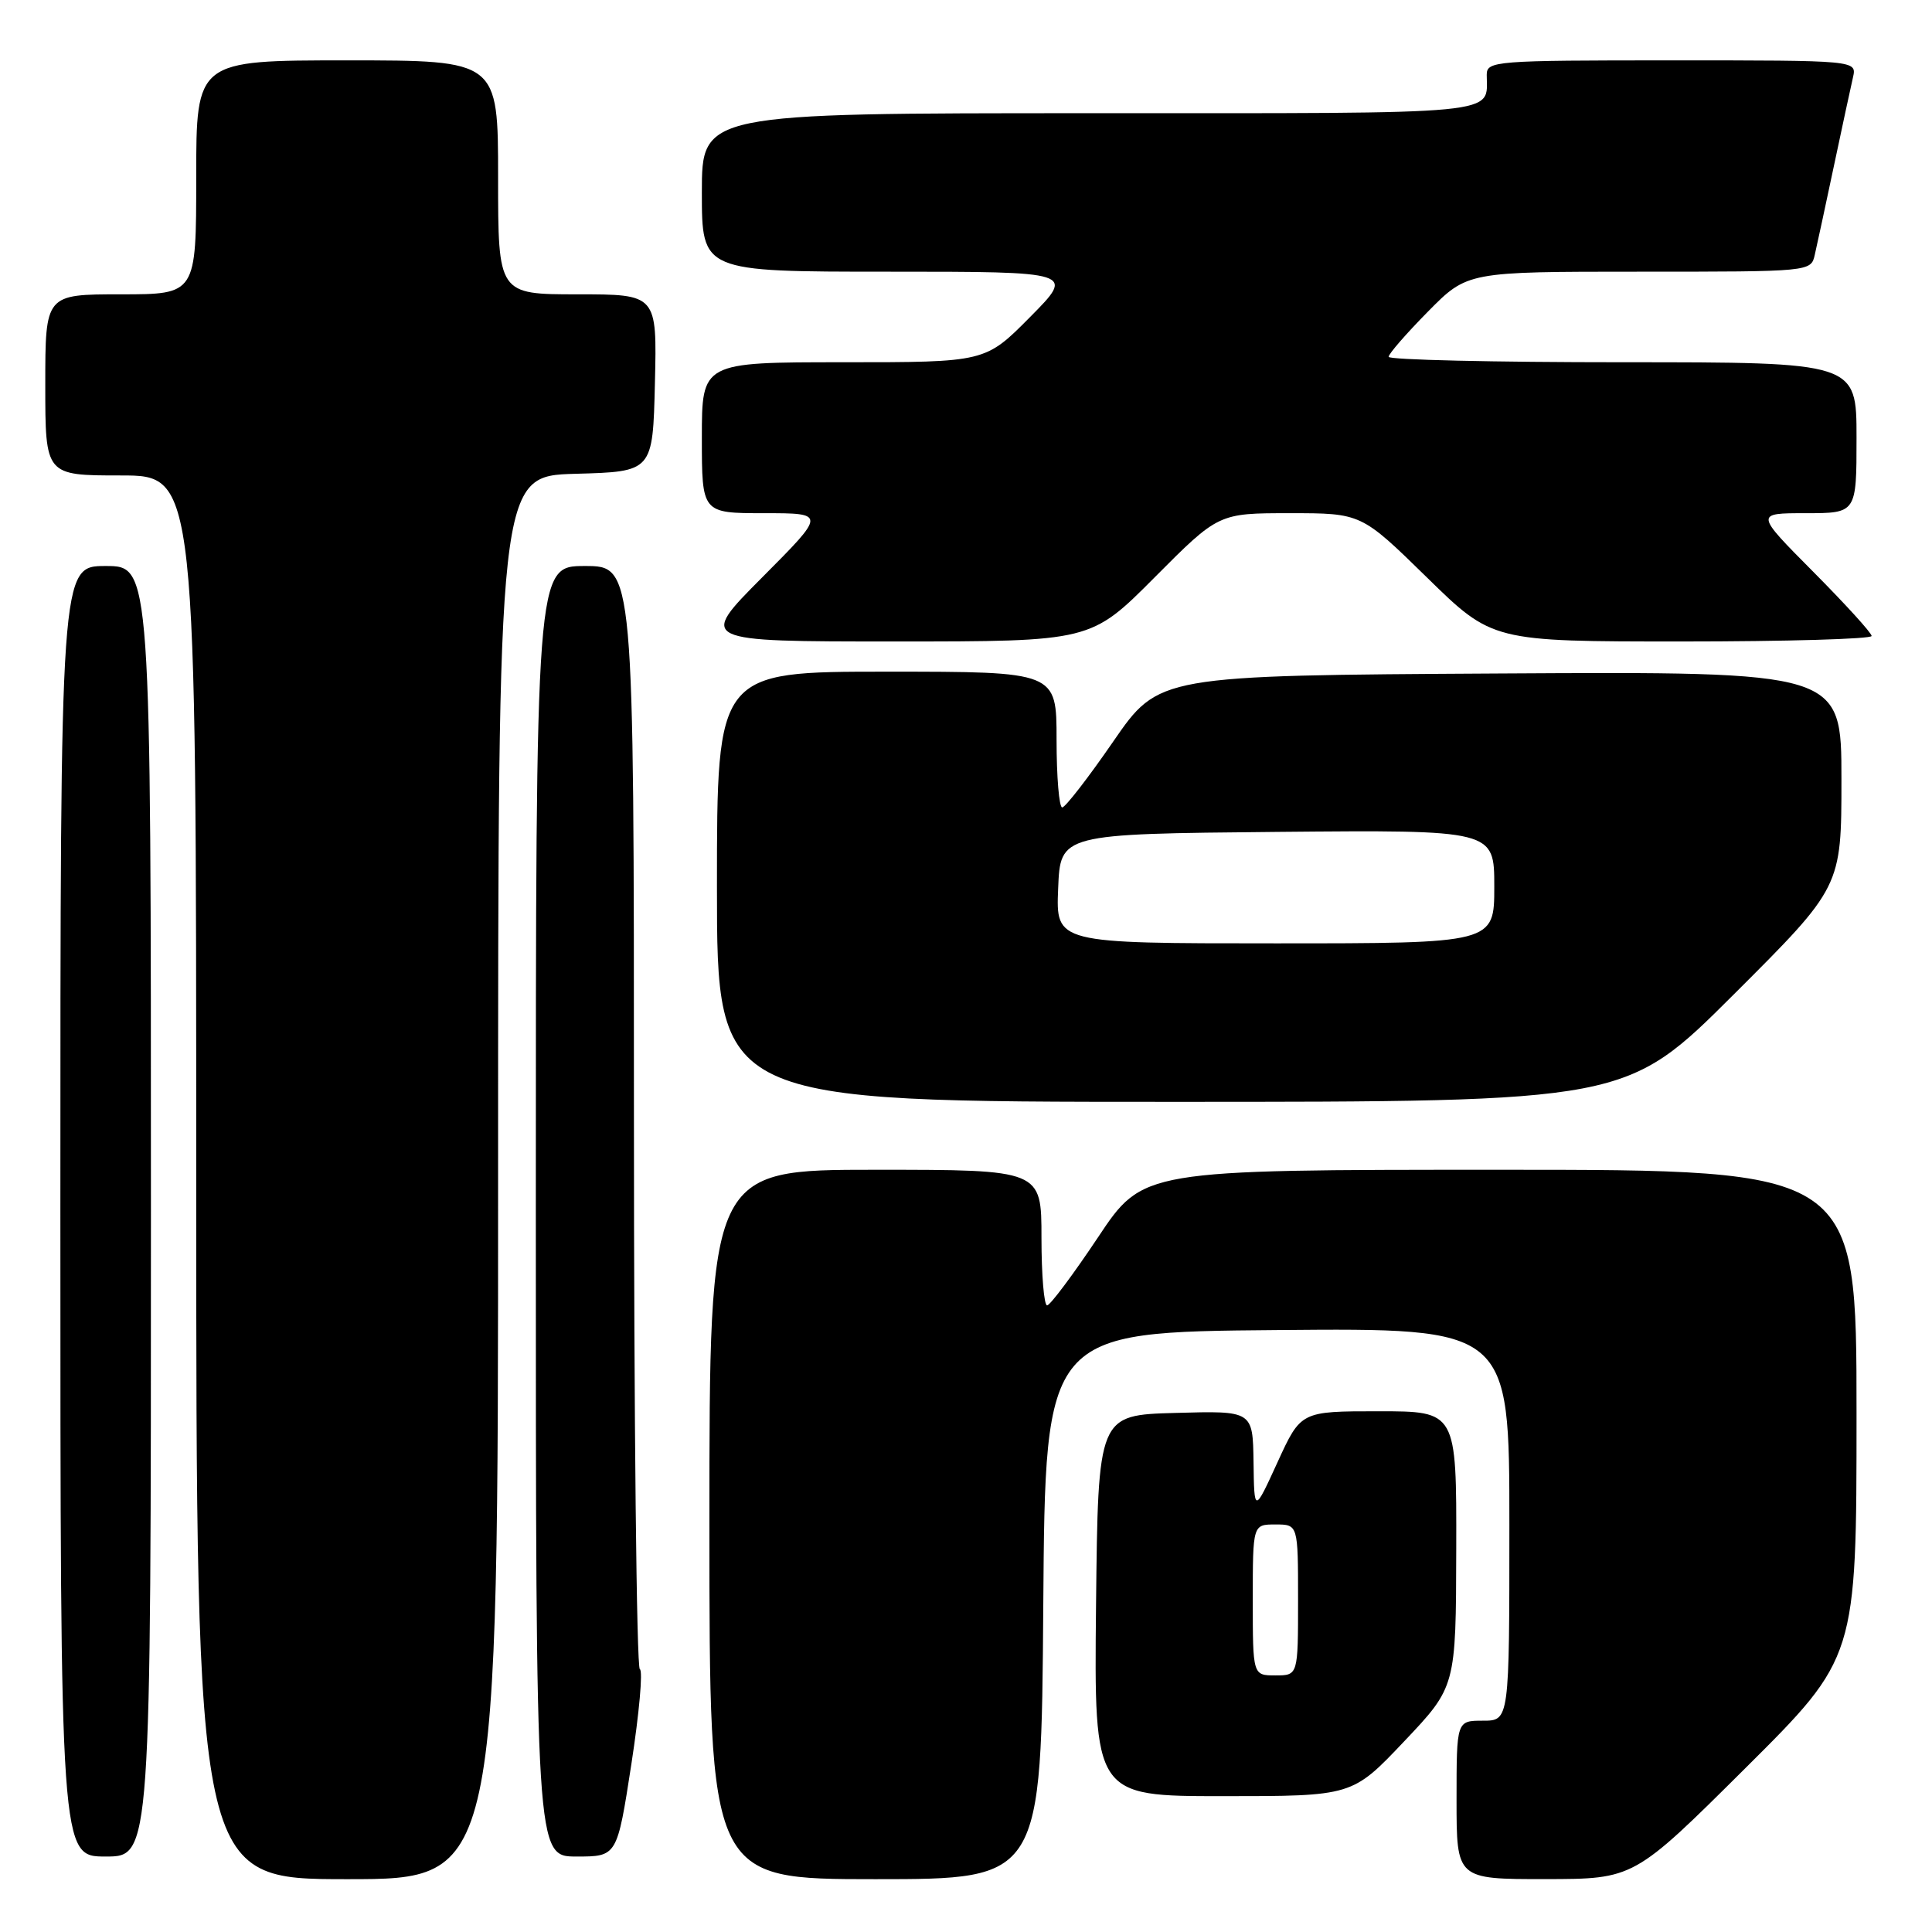 <?xml version="1.0" encoding="UTF-8" standalone="no"?>
<!DOCTYPE svg PUBLIC "-//W3C//DTD SVG 1.1//EN" "http://www.w3.org/Graphics/SVG/1.1/DTD/svg11.dtd" >
<svg xmlns="http://www.w3.org/2000/svg" xmlns:xlink="http://www.w3.org/1999/xlink" version="1.1" viewBox="0 0 256 256">
 <g >
 <path fill="currentColor"
d=" M 66.00 156.03 C 66.00 63.07 66.00 63.07 76.25 62.78 C 86.50 62.50 86.50 62.50 86.78 50.75 C 87.06 39.00 87.06 39.00 76.53 39.00 C 66.00 39.00 66.00 39.00 66.00 23.50 C 66.00 8.00 66.00 8.00 46.00 8.00 C 26.00 8.00 26.00 8.00 26.00 23.50 C 26.00 39.00 26.00 39.00 16.00 39.00 C 6.00 39.00 6.00 39.00 6.00 51.00 C 6.00 63.00 6.00 63.00 16.00 63.00 C 26.00 63.00 26.00 63.00 26.00 156.00 C 26.00 249.00 26.00 249.00 46.00 249.00 C 66.00 249.00 66.00 249.00 66.00 156.03 Z  M 138.24 212.75 C 138.50 176.50 138.50 176.50 169.25 176.24 C 200.00 175.97 200.00 175.97 200.00 201.99 C 200.00 228.00 200.00 228.00 196.50 228.00 C 193.00 228.00 193.00 228.00 193.00 238.50 C 193.00 249.00 193.00 249.00 204.75 248.99 C 216.50 248.98 216.50 248.98 231.25 234.31 C 246.00 219.64 246.00 219.64 246.00 187.32 C 246.00 155.00 246.00 155.00 198.73 155.00 C 151.45 155.00 151.45 155.00 145.48 163.97 C 142.19 168.90 139.16 172.95 138.75 172.97 C 138.34 172.99 138.00 168.95 138.00 164.00 C 138.00 155.00 138.00 155.00 116.00 155.00 C 94.00 155.00 94.00 155.00 94.00 202.00 C 94.00 249.00 94.00 249.00 115.99 249.00 C 137.98 249.00 137.98 249.00 138.24 212.75 Z  M 20.00 160.50 C 20.00 75.00 20.00 75.00 14.00 75.00 C 8.00 75.00 8.00 75.00 8.00 160.50 C 8.00 246.00 8.00 246.00 14.00 246.00 C 20.00 246.00 20.00 246.00 20.00 160.50 Z  M 83.66 233.75 C 84.70 227.01 85.21 221.35 84.78 221.17 C 84.35 220.98 84.00 188.02 84.00 147.92 C 84.00 75.00 84.00 75.00 77.50 75.00 C 71.00 75.00 71.00 75.00 71.00 160.50 C 71.00 246.00 71.00 246.00 76.39 246.00 C 81.77 246.00 81.77 246.00 83.66 233.75 Z  M 186.05 230.75 C 192.92 223.50 192.92 223.50 192.96 205.25 C 193.00 187.00 193.00 187.00 182.68 187.00 C 172.37 187.00 172.37 187.00 169.28 193.75 C 166.19 200.50 166.19 200.50 166.10 193.72 C 166.00 186.93 166.00 186.93 155.75 187.22 C 145.50 187.50 145.50 187.50 145.23 212.75 C 144.97 238.00 144.97 238.00 162.07 238.00 C 179.18 238.00 179.18 238.00 186.05 230.75 Z  M 229.74 131.76 C 244.00 117.53 244.00 117.53 244.00 103.25 C 244.00 88.98 244.00 88.98 198.77 89.24 C 153.55 89.50 153.55 89.50 147.52 98.24 C 144.21 103.05 141.16 106.98 140.75 106.99 C 140.34 107.00 140.00 102.95 140.00 98.00 C 140.00 89.00 140.00 89.00 117.50 89.00 C 95.00 89.00 95.00 89.00 95.00 117.50 C 95.00 146.00 95.00 146.00 155.24 146.00 C 215.47 146.00 215.47 146.00 229.74 131.76 Z  M 153.00 76.50 C 161.46 68.00 161.46 68.00 170.91 68.00 C 180.37 68.00 180.37 68.00 189.06 76.50 C 197.74 85.00 197.74 85.00 222.87 85.00 C 236.69 85.00 248.00 84.67 248.00 84.27 C 248.00 83.87 244.52 80.05 240.27 75.77 C 232.55 68.00 232.55 68.00 239.27 68.00 C 246.00 68.00 246.00 68.00 246.00 58.00 C 246.00 48.00 246.00 48.00 215.00 48.00 C 197.95 48.00 184.00 47.68 184.00 47.28 C 184.00 46.89 186.35 44.19 189.22 41.28 C 194.43 36.00 194.43 36.00 217.20 36.00 C 239.96 36.00 239.96 36.00 240.47 33.75 C 240.76 32.51 241.89 27.23 243.00 22.00 C 244.11 16.77 245.24 11.49 245.53 10.25 C 246.04 8.00 246.04 8.00 221.52 8.00 C 198.02 8.00 197.00 8.08 197.00 9.92 C 197.00 15.29 199.97 15.00 144.39 15.00 C 93.00 15.00 93.00 15.00 93.00 25.50 C 93.00 36.00 93.00 36.00 117.72 36.00 C 142.44 36.00 142.44 36.00 136.50 42.00 C 130.56 48.00 130.56 48.00 111.78 48.00 C 93.00 48.00 93.00 48.00 93.00 58.00 C 93.00 68.00 93.00 68.00 101.23 68.00 C 109.46 68.00 109.46 68.00 101.00 76.50 C 92.54 85.00 92.54 85.00 118.54 85.00 C 144.54 85.00 144.54 85.00 153.00 76.50 Z  M 166.00 212.00 C 166.00 202.00 166.00 202.00 169.00 202.00 C 172.00 202.00 172.00 202.00 172.00 212.00 C 172.00 222.00 172.00 222.00 169.00 222.00 C 166.00 222.00 166.00 222.00 166.00 212.00 Z  M 140.21 117.75 C 140.50 110.50 140.50 110.50 169.25 110.23 C 198.00 109.97 198.00 109.97 198.00 117.48 C 198.00 125.00 198.00 125.00 168.96 125.00 C 139.91 125.00 139.91 125.00 140.21 117.75 Z "/>
</g>
</svg>
